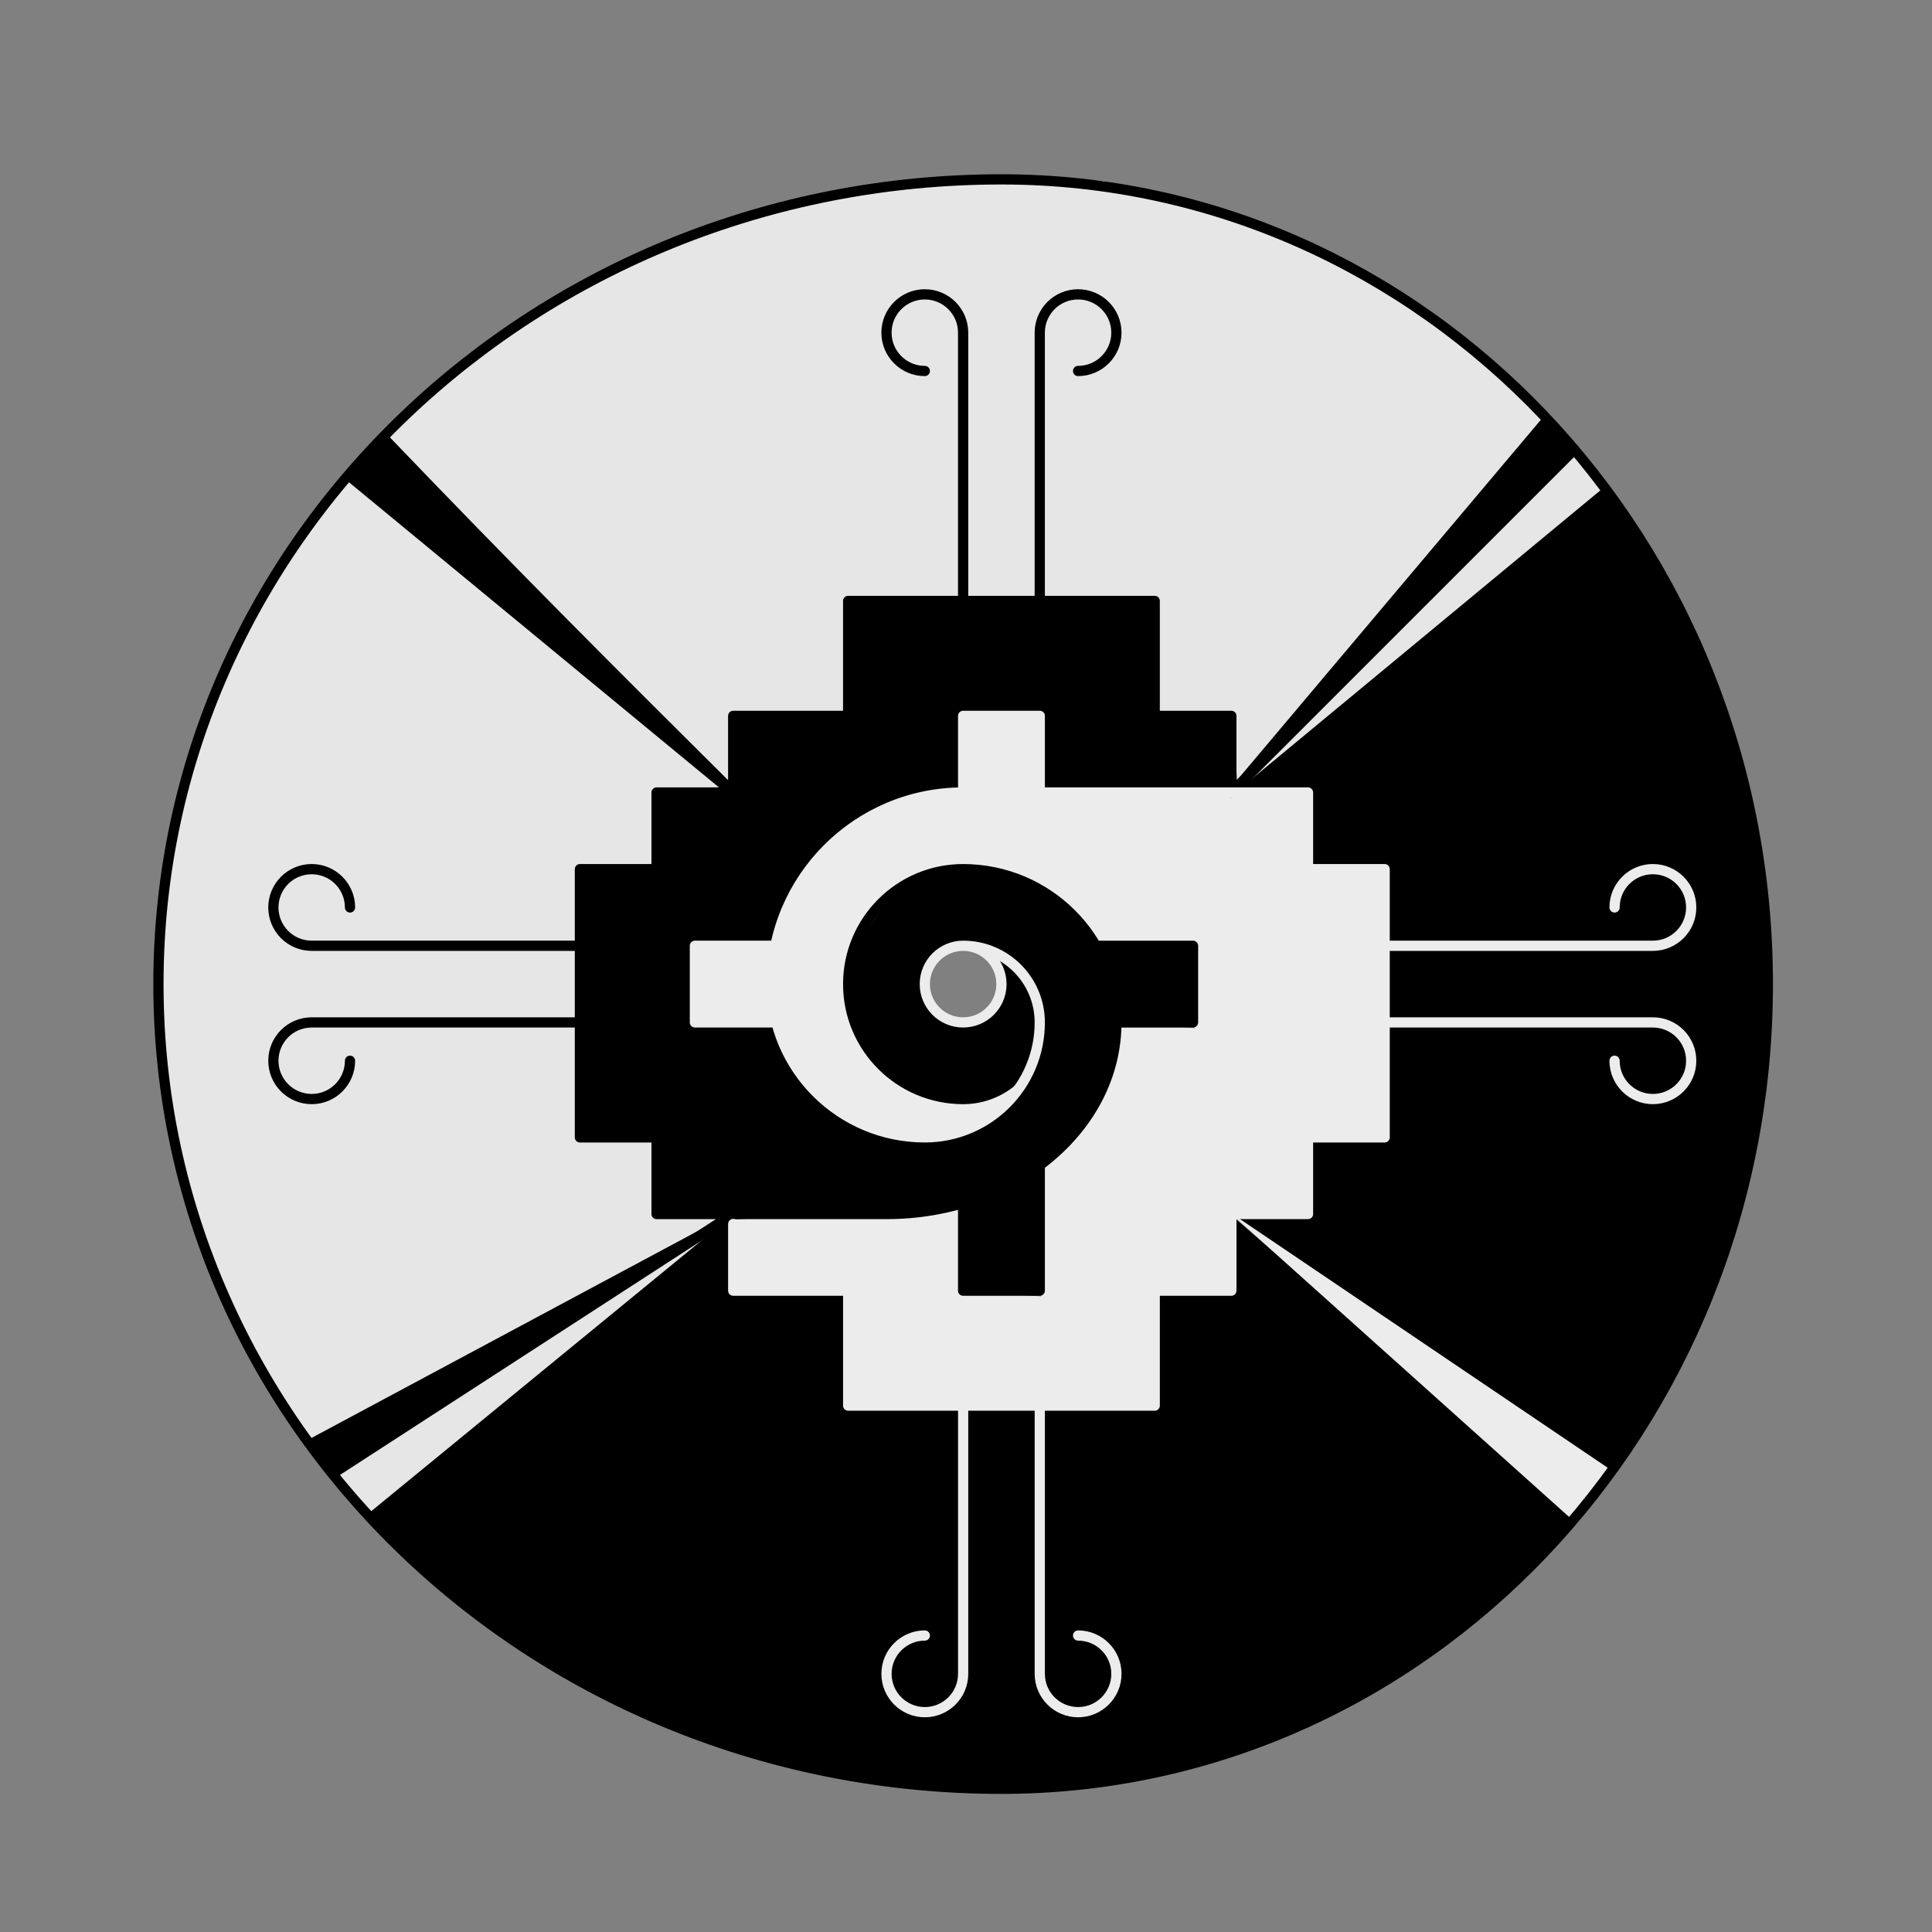 <?xml version="1.0" encoding="UTF-8" standalone="no"?>
<svg
   xmlns:dc="http://purl.org/dc/elements/1.1/"
   xmlns:cc="http://creativecommons.org/ns#"
   xmlns:rdf="http://www.w3.org/1999/02/22-rdf-syntax-ns#"
   xmlns:svg="http://www.w3.org/2000/svg"
   xmlns="http://www.w3.org/2000/svg"
   xmlns:sodipodi="http://sodipodi.sourceforge.net/DTD/sodipodi-0.dtd"
   xmlns:inkscape="http://www.inkscape.org/namespaces/inkscape"
   version="1.1"
   width="200"
   height="200"
   style="fill:none"
   id="svg2"
   inkscape:version="0.91 r13725"
   sodipodi:docname="tloquenahuaque.svg">
  <rect width="100%" height="100%" fill="#808080" stroke="none"/>
  <defs
     id="defs12" />
  <sodipodi:namedview
     pagecolor="#ffffff"
     bordercolor="#666666"
     borderopacity="1"
     objecttolerance="10"
     gridtolerance="10"
     guidetolerance="10"
     inkscape:pageopacity="0"
     inkscape:pageshadow="2"
     inkscape:window-width="1278"
     inkscape:window-height="774"
     id="namedview10"
     showgrid="false"
     inkscape:zoom="6.1757929"
     inkscape:cx="141.67033"
     inkscape:cy="73.790815"
     inkscape:window-x="34"
     inkscape:window-y="7"
     inkscape:window-maximized="0"
     inkscape:current-layer="layer3" />
  <g
     inkscape:groupmode="layer"
     id="layer4"
     inkscape:label="tloque 1"
     style="display:inline"
     transform="translate(0,-490)">
    <path
       style="fill:#000000;fill-rule:evenodd;stroke:none;stroke-width:1px;stroke-linecap:butt;stroke-linejoin:miter;stroke-opacity:1"
       d="m 119.437,552.188 -31.619,0.12 -0.011,2.656 -11.891,9.126 0,7.543 -7.935,0.272 0.09,4.26 -7.905,3.795 -0.24,27.892 8.055,-0.12 0,8.415 26.329,-0.481 4.689,-0.962 0.841,-0.241 0,9.618 7.935,-0.481 -0.361,-13.104 3.126,-2.044 2.164,-3.126 2.405,-4.328 0.721,-4.689 -0.12,-0.601 7.935,0.24 -0.12,-8.295 4.088,-15.749 -0.361,-7.935 -7.814,0.12 z m -19.732,35.635 c 2.207,-1.3e-4 3.996,1.789 3.996,3.996 -1.5e-4,2.207 -1.789,3.995 -3.996,3.995 -2.207,1.3e-4 -3.996,-1.789 -3.996,-3.995 -1.3e-4,-2.207 1.789,-3.996 3.996,-3.996 z"
       id="path4152"
       inkscape:connector-curvature="0"
       sodipodi:nodetypes="ccccccccccccccccccccccccccccccccc" />
    <path
       style="fill:#000000;fill-rule:evenodd;stroke:#000000;stroke-width:0.264px;stroke-linecap:butt;stroke-linejoin:miter;stroke-opacity:1"
       d="m 75.514,571.52 -39.445,-32.304 3.4,-4.08 z"
       id="path4160"
       inkscape:connector-curvature="0" />
    <path
       style="fill:#000000;fill-rule:evenodd;stroke:none;stroke-width:1px;stroke-linecap:butt;stroke-linejoin:miter;stroke-opacity:1"
       d="m 128.05,571.69 37.575,-31.964 3.4,4.591 2.55,4.251 3.74,7.481 2.38,6.291 2.38,6.971 1.53,6.461 1.02,5.611 0,6.461 0.68,5.101 -0.34,2.89 0,3.4 -0.51,4.421 -1.7,8.671 -1.87,6.461 -1.87,4.421 -2.55,6.631 -2.55,4.08 -3.4,6.121 -2.214,2.897 -38.59,-27.04 7.991,-0.17 0,-8.331 7.821,0.34 -0.17,-28.053 -7.821,0.34 -0.34,-8.331 z"
       id="path4162"
       inkscape:connector-curvature="0"
       sodipodi:nodetypes="ccccccccccccccccccccccccccccc" />
    <path
       style="fill:#000000;fill-rule:evenodd;stroke:none;stroke-width:1px;stroke-linecap:butt;stroke-linejoin:miter;stroke-opacity:1"
       d="m 127.835,616.121 35.713,30.761 -4.502,5.102 -5.552,5.102 -8.253,5.852 -6.152,3.601 -7.953,3.601 -6.602,2.401 -8.703,1.801 -5.852,0.3 -6.602,0.6 -7.353,-0.3 -7.203,-1.05 -5.402,-1.2 -5.402,-1.05 -5.552,-2.251 -5.552,-2.101 -4.352,-1.951 -4.201,-2.251 -4.201,-2.701 -4.201,-2.851 -6.902,-5.852 -4.502,-4.652 -1.35,-0.9 38.413,-30.311 0.15,8.103 11.704,-0.3 0.45,12.304 31.811,-0.3 -0.15,-12.454 7.803,0.45 z"
       id="path4164"
       inkscape:connector-curvature="0" />
    <path
       style="fill:#000000;fill-rule:evenodd;stroke:none;stroke-width:1px;stroke-linecap:butt;stroke-linejoin:miter;stroke-opacity:1"
       d="m 31.428,638.249 44.217,-22.747 -41.405,27.092 z"
       id="path4166"
       inkscape:connector-curvature="0" />
    <path
       style="fill:#000000;fill-rule:evenodd;stroke:none;stroke-width:1px;stroke-linecap:butt;stroke-linejoin:miter;stroke-opacity:1"
       d="m 127.784,571.029 32.46,-37.827 3.323,3.578 z"
       id="path4168"
       inkscape:connector-curvature="0" />
  </g>
  <g
     inkscape:groupmode="layer"
     id="layer3"
     inkscape:label="nahuaque 1"
     style="display:inline"
     transform="translate(0,-490)">
    <path
       style="fill:#ececec;fill-rule:evenodd;stroke:none;stroke-width:1px;stroke-linecap:butt;stroke-linejoin:miter;stroke-opacity:1"
       d="m 107.534,597.992 -2.164,3.486 -2.525,1.563 -3.366,0.601 -4.328,-0.962 -3.727,-2.404 -3.006,-3.847 -0.601,-5.65 1.563,-4.088 3.246,-4.448 3.967,-2.164 6.252,-0.12 4.328,1.443 3.727,2.765 2.645,3.607 10.099,0.12 0,8.536 -7.454,-0.601 -0.962,3.366 -1.082,3.847 -3.366,5.53 -2.885,2.164 -0.12,13.465 -8.055,-0.481 0.12,-9.017 -1.683,0 -2.404,0.962 -6.973,-0.24 -7.334,0.481 -5.608,0.354 0.077,7.581 12.022,-0.24 -0.12,12.142 31.619,-0.361 0.12,-12.263 8.055,0.481 -0.24,-8.295 8.055,0.361 0,-8.175 7.935,0.12 0,-27.771 -7.935,0.12 0,-8.175 -27.892,0.12 0.12,-8.175 -7.935,0.24 0,8.416 -3.246,-0.12 -3.486,1.082 -3.366,1.322 -3.486,2.645 -3.486,4.208 -2.044,4.208 -0.361,2.284 -8.416,-0.12 0.12,8.175 8.536,-0.361 1.082,3.486 2.044,2.525 1.683,2.164 2.765,1.803 2.284,1.082 4.689,0.962 5.65,-0.842 3.246,-2.164 2.885,-3.727 z"
       id="path4149"
       inkscape:connector-curvature="0"
       sodipodi:nodetypes="ccccccccccccccccccccccccccccccccccccccccccccccccccccccccccccccccccc" />
    <path
       style="fill:#e6e6e6;fill-rule:evenodd;stroke:none;stroke-width:1px;stroke-linecap:butt;stroke-linejoin:miter;stroke-opacity:1"
       d="m 75.048,616.43 -37.049,30.362 -4.157,-4.337 -2.711,-4.157 -3.615,-6.145 -3.795,-6.868 -3.253,-7.771 -1.627,-6.506 -1.807,-8.313 -0.723,-7.952 0.361,-9.036 1.084,-7.952 1.446,-6.687 1.988,-5.783 2.711,-7.048 4.518,-8.313 5.06,-7.41 5.603,-6.506 5.06,-5.241 5.422,-4.157 6.325,-4.699 5.783,-2.892 6.145,-3.072 6.506,-3.072 8.313,-1.988 6.325,-1.265 9.94,-0.904 7.048,-0.181 8.133,0.181 7.952,1.988 10.121,3.072 10.663,5.603 4.518,3.253 4.157,2.892 4.157,3.434 4.157,4.157 2.892,3.434 3.253,3.976 -37.772,31.266 -0.723,-7.771 -8.313,0.361 0.542,-12.109 -31.808,0 -0.09,11.838 -11.838,-0.09 0.181,8.133 -7.952,-0.181 -0.09,8.223 -8.223,0.09 0.361,27.471 7.681,0.09 0.271,8.223 7.048,-0.271 z"
       id="path4170"
       inkscape:connector-curvature="0"
       sodipodi:nodetypes="cccccccccccccccccccccccccccccccccccccccccccccccccccccc" />
    <path
       style="fill:#ececec;fill-rule:evenodd;stroke:none;stroke-width:1px;stroke-linecap:butt;stroke-linejoin:miter;stroke-opacity:1;fill-opacity:1"
       d="m 127.109,615.354 36.109,32.385 3.886,-5.343 z"
       id="path4215"
       inkscape:connector-curvature="0" />
  </g>
  <g
     inkscape:groupmode="layer"
     id="layer5"
     inkscape:label="tloque 2"
     style="display:inline"
     transform="translate(0,-490)">
    <path
       style="fill:#000000;fill-rule:evenodd;stroke:#000000;stroke-width:0.264px;stroke-linecap:butt;stroke-linejoin:miter;stroke-opacity:1"
       d="m 35.837,539.254 3.755,-4.239 35.729,36.456 z"
       id="path4174"
       inkscape:connector-curvature="0" />
    <path
       style="fill:#000000;fill-rule:evenodd;stroke:none;stroke-width:1px;stroke-linecap:butt;stroke-linejoin:miter;stroke-opacity:1"
       d="m 127.804,571.063 32.201,-38.196 3.083,4.111 z"
       id="path4177"
       inkscape:connector-curvature="0" />
    <path
       style="fill:#000000;fill-rule:evenodd;stroke:none;stroke-width:1px;stroke-linecap:butt;stroke-linejoin:miter;stroke-opacity:1"
       d="m 74.706,616.11 -43.163,23.123 3.083,3.768 z"
       id="path4180"
       inkscape:connector-curvature="0" />
  </g>
  <g
     inkscape:groupmode="layer"
     id="layer1"
     inkscape:label="tloque"
     style="display:inline"
     transform="translate(0,-490)">
    <path
       d="m 94.832,591.964 c 0,-2.191 2.77,-4.328 4.961,-4.328 l 0.181,-0.542 c 4.382,0 7.662,4.365 7.662,8.747 l 0,0 c 0,4.382 -3.552,7.934 -7.934,7.934 l 0,0 c -6.572,0 -11.9,-5.328 -11.9,-11.9 l 0,0 c 0,-6.572 5.328,-11.9 11.9,-11.9 l 0,0 c 8.763,0 15.867,7.104 15.867,15.867 l 0,0 m -47.602,-23.801 0,0 7.934,0 0,0 -39.788,-32.816 m 39.788,32.816 0,0 0,-7.934 0,0 11.9,0 0,0 0,-11.9 31.734,0 0,11.9 0,0 7.934,0 0,7.934 0,0 35.516,-35.516 m -47.417,59.317 0,0 7.934,0 0,-7.934 -9.69,0 m -22.044,27.768 0,0 0,0 -23.801,0 0,-7.934 -7.934,0 0,-7.934 m 0,-19.834 0,0 0,19.834 0,0 0,-19.834 0,0 7.934,0 m 0,-7.934 0,0 0,7.934 m 23.801,35.701 c 13.145,0 23.801,-8.88 23.801,-19.834 m -15.867,19.834 0,-0.68 0,8.614 7.934,0 0,-13.147 M 60.035,595.84 l -27.768,0 c -2.191,0 -3.967,1.776 -3.967,3.967 0,2.191 1.776,3.967 3.967,3.967 2.191,0 3.967,-1.776 3.967,-3.967 m 23.801,-11.9 -27.768,0 c -2.191,0 -3.967,-1.776 -3.967,-3.967 0,-2.191 1.776,-3.967 3.967,-3.967 2.191,0 3.967,1.776 3.967,3.967 m 63.469,-31.734 0,-27.768 c 0,-2.191 -1.776,-3.967 -3.967,-3.967 -2.191,0 -3.967,1.776 -3.967,3.967 0,2.191 1.776,3.967 3.967,3.967 m 11.9,23.801 0,-27.768 c 0,-2.191 1.776,-3.967 3.967,-3.967 2.191,0 3.967,1.776 3.967,3.967 0,2.191 -1.776,3.967 -3.967,3.967 m -35.701,87.269 0,0 -40.99,26.565 m 4.929,-106.742 c 12.937,13.496 22.797,23.366 36.061,36.542 m 27.768,103.137 c -48.198,0 -87.269,-37.296 -87.269,-83.303 0,-46.007 39.072,-83.303 87.269,-83.303 43.816,0 79.336,37.296 79.336,83.303 0,46.007 -35.52,83.303 -79.336,83.303"
       style="fill:none;stroke:#000000;stroke-width:1.058;stroke-linecap:round;stroke-linejoin:round;stroke-opacity:1"
       id="path6"
       inkscape:connector-curvature="0"
       sodipodi:nodetypes="ccccccccccccccccccccccccccccccccccccccccccccccccccccccccccccccsssccsssccsssccssscccccccsssc" />
  </g>
  <g
     inkscape:groupmode="layer"
     id="layer2"
     inkscape:label="nahuaque"
     style="display:inline"
     transform="translate(0,-490)">
    <path
       d="m 95.736,591.873 c 0,-2.191 1.776,-3.967 3.967,-3.967 4.382,0 7.934,3.552 7.934,7.934 0,6.572 -5.328,11.9 -11.9,11.9 l 0,0 c -8.763,0 -15.867,-7.104 -15.867,-15.867 l 0,0 0,0 c 0,-10.954 8.88,-19.834 19.834,-19.834 l 0,0 0,-7.934 7.934,0 0,7.934 m -27.768,15.867 0,0 -7.934,0 0,7.934 7.934,0 m 27.768,-23.801 15.867,0 0,0 11.9,0 0,7.934 7.934,0 0,0 0,27.768 -7.934,0 0,0 0,7.934 -7.934,0 0,0 m -51.568,1.349 0,-0.321 0,6.906 11.9,0 0,11.9 31.734,0 0,-11.9 0,0 7.934,0 0,-7.934 M 95.736,591.873 c 0,2.191 1.776,3.967 3.967,3.967 2.191,0 3.967,-1.776 3.967,-3.967 0,-2.191 -1.776,-3.967 -3.967,-3.967 m 43.635,0 27.768,0 c 2.191,0 3.967,-1.776 3.967,-3.967 0,-2.191 -1.776,-3.967 -3.967,-3.967 -2.191,0 -3.967,1.776 -3.967,3.967 M 143.338,595.84 l 27.768,0 c 2.191,0 3.967,1.776 3.967,3.967 0,2.191 -1.776,3.967 -3.967,3.967 -2.191,0 -3.967,-1.776 -3.967,-3.967 m -67.435,35.701 0,27.768 c 0,2.191 -1.776,3.967 -3.967,3.967 -2.191,0 -3.967,-1.776 -3.967,-3.967 0,-2.191 1.776,-3.967 3.967,-3.967 m 11.9,-23.801 0,27.768 c 0,2.191 1.776,3.967 3.967,3.967 2.191,0 3.967,-1.776 3.967,-3.967 0,-2.191 -1.776,-3.967 -3.967,-3.967 m -35.701,-41.708 0,0.728 m 51.568,-46.29 0,0"
       style="fill:none;stroke:#ececec;stroke-width:1.058;stroke-linecap:round;stroke-linejoin:round;stroke-opacity:1"
       id="path4"
       inkscape:connector-curvature="0"
       sodipodi:nodetypes="csscccccccccccccccccccccccccccccccccccccccssccsssccsssccsssccsssccccc" />
  </g>
  <path
     d=""
     style="fill:none;stroke:#a7796e;stroke-width:4;stroke-linecap:round;stroke-linejoin:round"
     id="path8"
     inkscape:connector-curvature="0" />
</svg>
